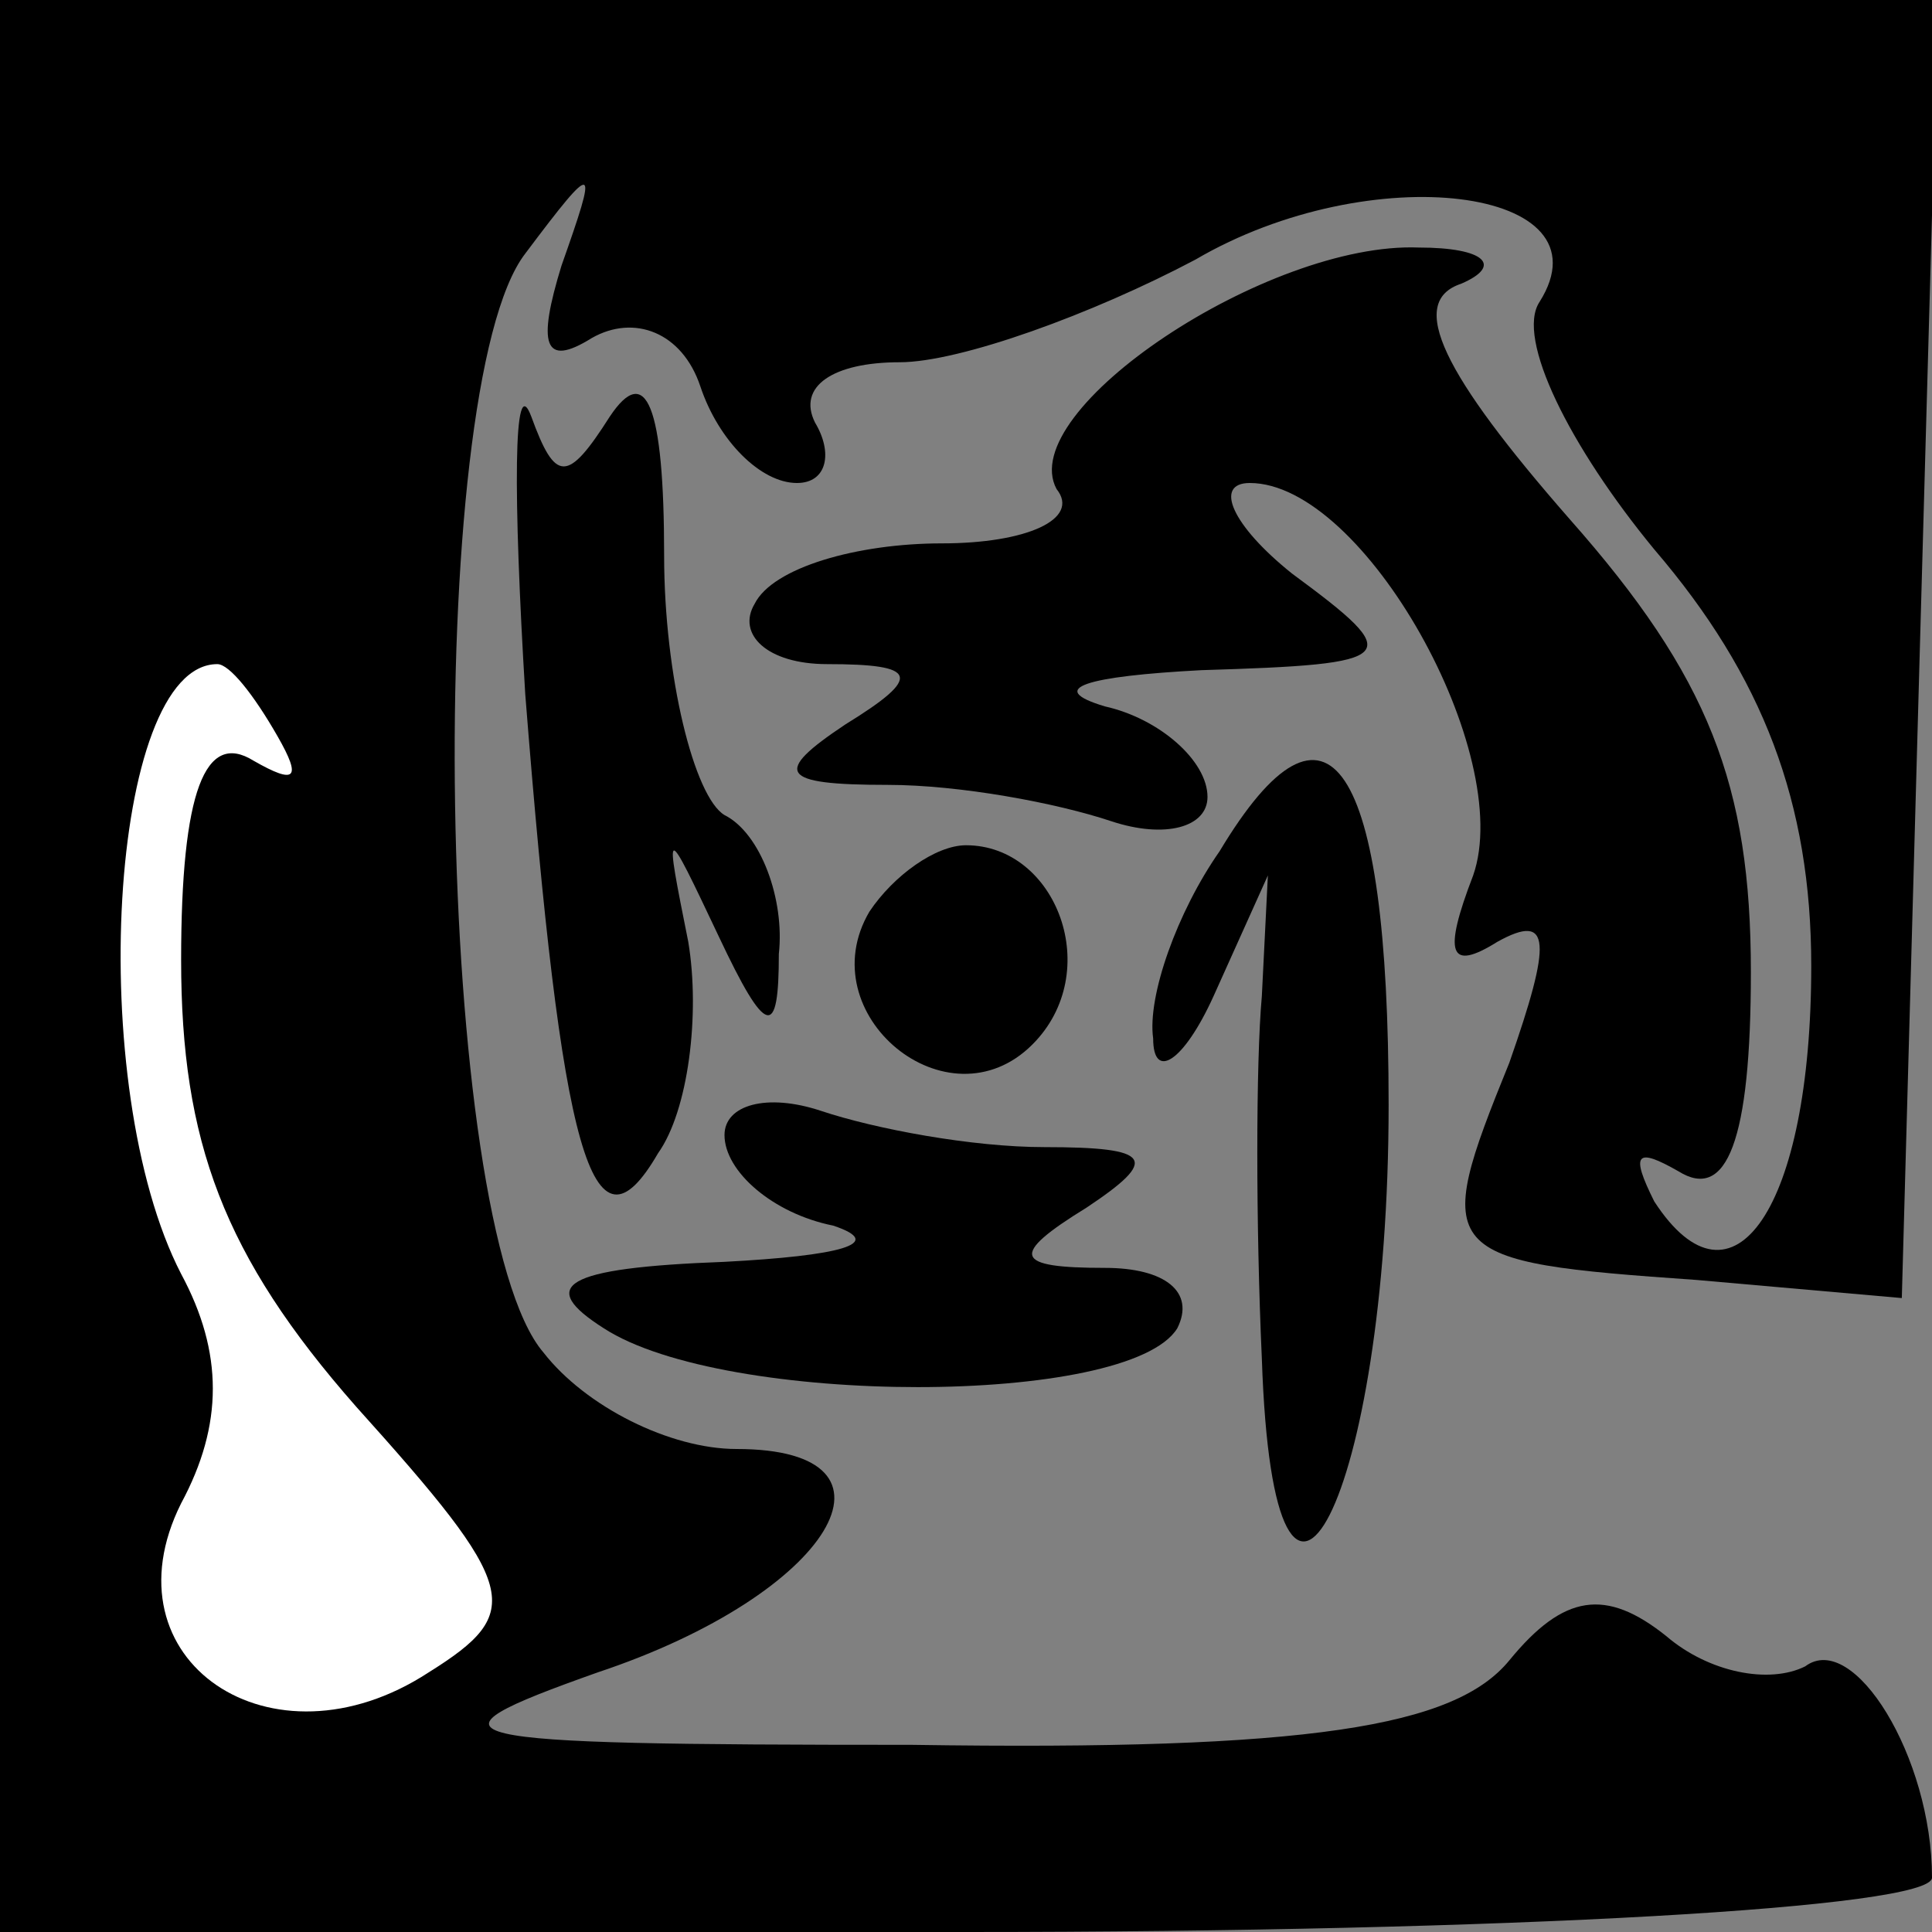 <?xml version="1.0" standalone="no"?>
<!DOCTYPE svg PUBLIC "-//W3C//DTD SVG 20010904//EN"
 "http://www.w3.org/TR/2001/REC-SVG-20010904/DTD/svg10.dtd">
<svg version="1.0" xmlns="http://www.w3.org/2000/svg"
 width="32pt" height="32pt" viewBox="0 0 32 32"
 preserveAspectRatio="xMidYMid meet">
<rect x="0" y="0" width="32" height="32" fill="#808080" stroke="none"/>
<g transform="translate(0,32) scale(0.1,-0.1)"
fill="#000000" stroke="none">
<path fill="#000000" stroke="none" d="M0 160 l0 -160 160 0 c90 0 160 4 160
9 0 20 -13 41 -21 35 -6 -3 -16 -1 -23 5 -10 8 -17 7 -26 -4 -9 -11 -33 -15
-99 -14 -79 0 -83 1 -52 12 39 13 53 37 23 37 -11 0 -25 7 -32 16 -18 21 -20
160 -3 182 12 16 12 15 6 -2 -4 -13 -3 -17 5 -12 7 4 15 1 18 -8 3 -9 10 -16
16 -16 5 0 6 5 3 10 -3 6 3 10 14 10 10 0 32 8 49 17 29 17 69 12 57 -7 -4 -6
5 -24 19 -41 18 -21 26 -42 26 -69 0 -40 -13 -59 -26 -39 -4 8 -3 9 4 5 8 -5
12 5 12 33 0 31 -7 49 -30 75 -21 24 -27 36 -18 39 7 3 4 6 -7 6 -25 1 -67
-27 -60 -40 4 -5 -5 -9 -19 -9 -14 0 -28 -4 -31 -10 -3 -5 2 -10 12 -10 15 0
16 -2 3 -10 -12 -8 -11 -10 7 -10 12 0 28 -3 37 -6 9 -3 16 -1 16 4 0 6 -8 13
-17 15 -10 3 -3 5 16 6 33 1 34 2 15 16 -10 8 -13 15 -7 15 19 0 44 -45 37
-65 -5 -13 -4 -16 4 -11 9 5 9 0 2 -20 -13 -32 -12 -33 31 -36 l34 -3 3 108 3
107 -161 0 -160 0 0 -160z"/>
<path fill="#ffffff" stroke="none" d="M46 198 c4 -7 3 -8 -4 -4 -8 5 -12 -5
-12 -33 0 -30 7 -49 29 -74 27 -30 28 -34 12 -44 -26 -17 -54 2 -41 28 7 13 7
25 0 38 -16 31 -12 101 6 101 2 0 6 -5 10 -12z"/>
<path fill="#000000" stroke="none" d="M87 205 c6 -76 11 -95 22 -76 5 7 7 23
5 35 -4 20 -4 20 5 1 8 -17 10 -17 10 -3 1 9 -3 20 -9 23 -5 3 -10 23 -10 43
0 25 -3 32 -9 23 -7 -11 -9 -11 -13 0 -3 8 -3 -13 -1 -46z"/>
<path fill="#000000" stroke="none" d="M202 179 c-7 -10 -12 -24 -11 -31 0 -7
5 -4 10 7 l9 20 -1 -20 c-1 -11 -1 -38 0 -60 2 -60 21 -23 21 42 0 57 -10 72
-28 42z"/>
<path fill="#000000" stroke="none" d="M144 169 c-10 -17 13 -36 27 -22 12 12
4 33 -11 33 -5 0 -12 -5 -16 -11z"/>
<path fill="#000000" stroke="none" d="M120 132 c0 -6 8 -13 18 -15 9 -3 1 -5
-18 -6 -27 -1 -31 -4 -20 -11 20 -13 87 -13 95 0 3 6 -2 10 -12 10 -15 0 -16
2 -3 10 12 8 11 10 -7 10 -12 0 -28 3 -37 6 -9 3 -16 1 -16 -4z"/>
</g>
</svg>

